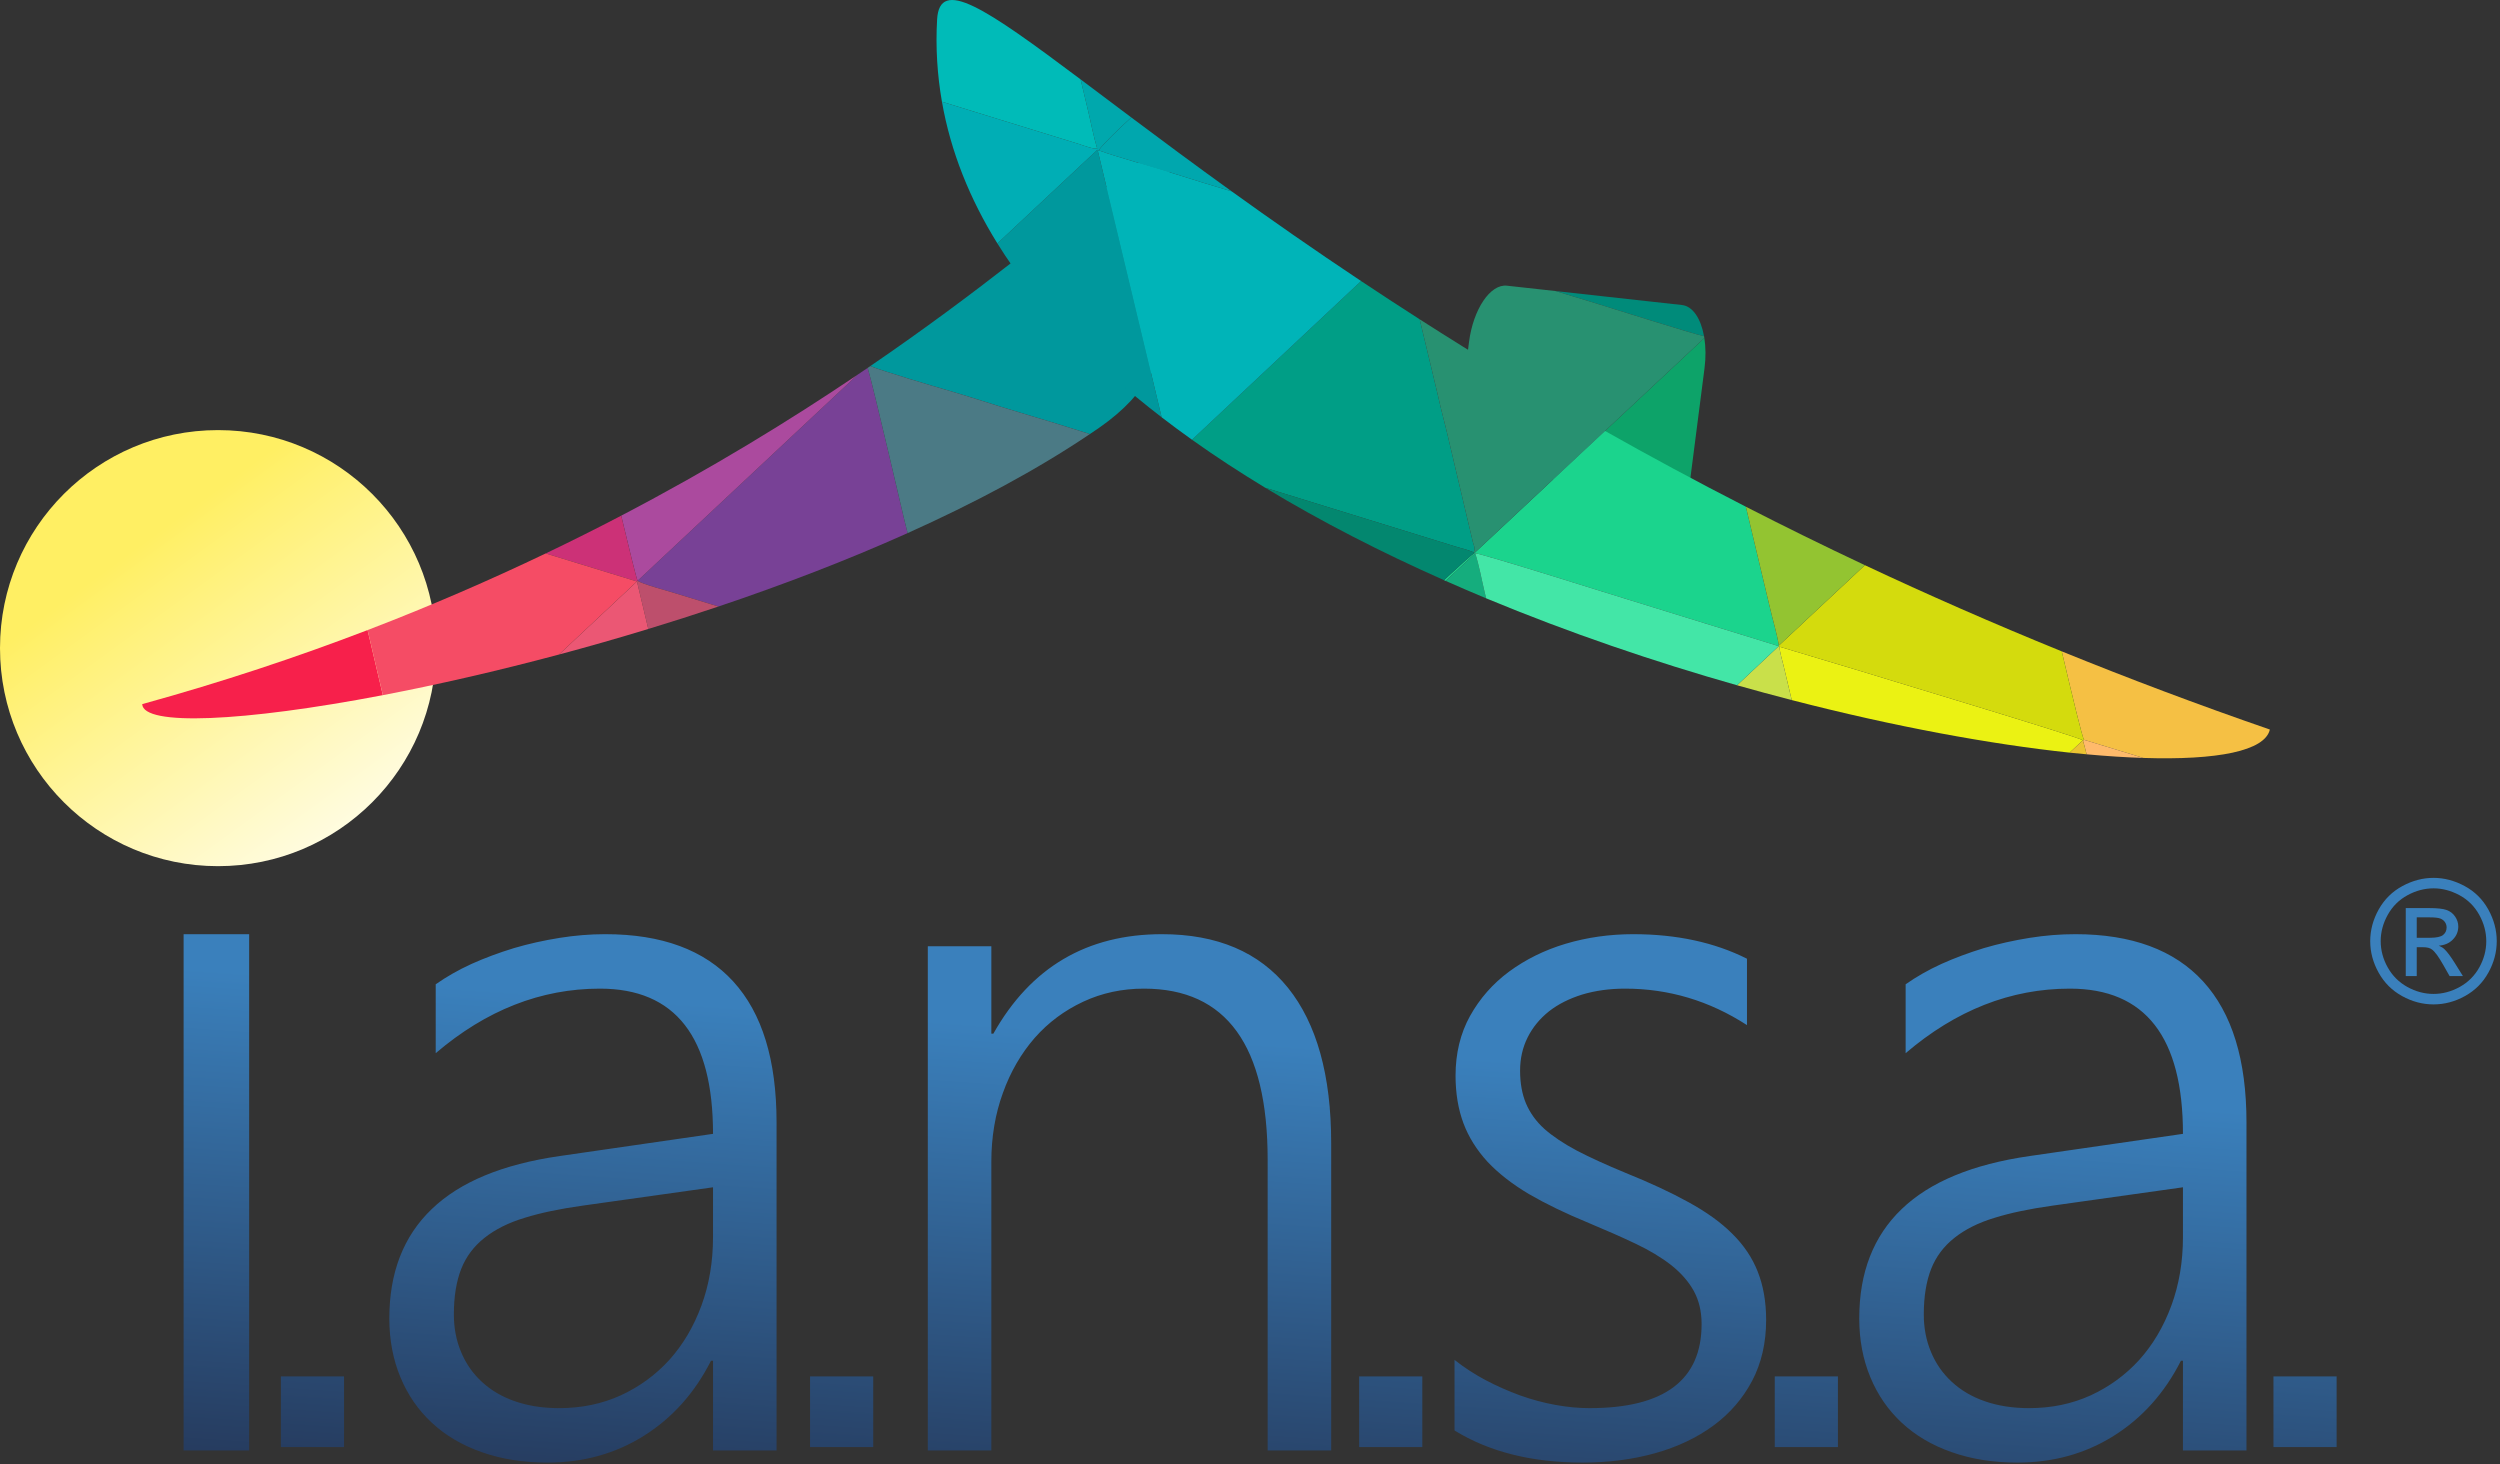 <svg width="514" height="301" viewBox="0 0 514 301" fill="none" xmlns="http://www.w3.org/2000/svg">
<rect x="0" y="0" width="514" height="301" fill="#333333" stroke="none"/>
<path d="M44.827 88.429C69.585 88.429 89.655 108.498 89.655 133.256C89.655 158.013 69.585 178.083 44.827 178.083C20.07 178.083 0 158.013 0 133.256C0 108.498 20.07 88.429 44.827 88.429V88.429Z" fill="url(#paint0_linear)"/>
<path fill-rule="evenodd" clip-rule="evenodd" d="M350.413 69.5L319.321 98.58C327.348 105.835 335.795 113.193 344.674 120.598L350.453 75.671C350.737 73.463 350.705 71.353 350.413 69.5Z" fill="#0DA369"/>
<path fill-rule="evenodd" clip-rule="evenodd" d="M319.803 59.839C322.263 60.604 324.632 61.282 327.193 62.082C331.122 63.31 348.898 68.908 350.349 69.121C349.699 65.509 348.039 62.956 345.815 62.711L319.803 59.839Z" fill="#008B7A"/>
<path fill-rule="evenodd" clip-rule="evenodd" d="M319.321 98.58L350.413 69.5C350.393 69.372 350.372 69.246 350.349 69.121C348.897 68.908 331.122 63.31 327.193 62.082C324.632 61.282 322.263 60.604 319.803 59.839L309.822 58.737C306.402 58.36 302.896 63.573 302.028 70.325L300.631 81.182C306.59 86.894 312.818 92.703 319.321 98.58V98.58Z" fill="#289171"/>
<path fill-rule="evenodd" clip-rule="evenodd" d="M176.314 77.042L131.087 119.408C131.94 120.064 137.389 121.529 138.776 121.959C141.392 122.77 143.922 123.524 146.511 124.329L147.715 124.7C160.965 120.243 174.157 115.193 186.604 109.607C186.392 108.75 186.179 107.894 185.964 107.037C185.494 105.163 179.52 79.276 178.39 75.639C177.707 76.104 177.008 76.573 176.314 77.042Z" fill="#784196"/>
<path fill-rule="evenodd" clip-rule="evenodd" d="M178.938 75.264C181.529 76.329 192.155 79.471 194.011 80.004C199.309 81.531 204.325 83.228 209.631 84.802C214.326 86.194 219.268 87.709 224.075 89.245C224.707 88.819 225.344 88.394 225.964 87.963C231.249 84.292 234.573 80.543 236.645 76.641L227.496 38.453C217.315 46.528 201.234 60.03 178.938 75.264V75.264Z" fill="#00989D"/>
<path fill-rule="evenodd" clip-rule="evenodd" d="M78.717 142.924C77.653 138.398 76.555 133.721 75.573 129.545C61.126 135.082 45.689 140.23 29.238 144.767C29.428 149.337 49.966 148.424 78.717 142.924V142.924Z" fill="#F7204B"/>
<path fill-rule="evenodd" clip-rule="evenodd" d="M131.087 119.408L130.956 119.553L133.285 129.319C138.08 127.858 142.901 126.32 147.715 124.7L146.511 124.329C143.922 123.524 141.392 122.77 138.776 121.959C137.389 121.529 131.94 120.064 131.087 119.408Z" fill="#BD4F6C"/>
<path fill-rule="evenodd" clip-rule="evenodd" d="M234.024 33.48C236.281 34.147 238.544 34.807 240.437 35.398C240.515 34.911 240.596 34.422 240.688 33.929C241.532 29.369 239.344 29.717 234.024 33.48Z" fill="#00A7AE"/>
<path fill-rule="evenodd" clip-rule="evenodd" d="M127.722 106.02C129.345 112.81 130.859 118.992 131.087 119.408L176.314 77.042C162.445 86.395 146.271 96.331 127.722 106.02Z" fill="#AB4A9E"/>
<path fill-rule="evenodd" clip-rule="evenodd" d="M178.39 75.639C179.52 79.276 185.494 105.163 185.964 107.037C186.179 107.894 186.392 108.75 186.604 109.607C200.318 103.451 213.115 96.641 224.075 89.245C219.268 87.709 214.326 86.194 209.631 84.802C204.325 83.228 199.309 81.531 194.011 80.004C192.155 79.471 181.529 76.329 178.938 75.264L178.39 75.639Z" fill="#4B7A85"/>
<path fill-rule="evenodd" clip-rule="evenodd" d="M112.194 113.787L130.956 119.553L131.087 119.408C130.859 118.992 129.345 112.81 127.722 106.02C122.72 108.633 117.543 111.227 112.194 113.787Z" fill="#CC3177"/>
<path fill-rule="evenodd" clip-rule="evenodd" d="M130.956 119.553L114.93 134.57C120.956 132.958 127.098 131.204 133.285 129.319L130.956 119.553Z" fill="#EB5774"/>
<path fill-rule="evenodd" clip-rule="evenodd" d="M227.496 38.453L236.646 76.641C242.854 64.955 237.813 51.891 240.437 35.398C238.544 34.807 236.281 34.147 234.024 33.48C232.212 34.762 230.04 36.435 227.496 38.453V38.453Z" fill="#00B4B8"/>
<path fill-rule="evenodd" clip-rule="evenodd" d="M75.573 129.545C76.555 133.721 77.653 138.398 78.717 142.924C89.8 140.804 102.1 138.002 114.93 134.57L130.956 119.553L112.194 113.787C100.78 119.25 88.585 124.557 75.573 129.545V129.545Z" fill="#F54C65"/>
<path fill-rule="evenodd" clip-rule="evenodd" d="M423.9 133.92C426.227 143.783 428.1 151.5 428.463 152.096L440.673 155.832C455.906 156.321 465.665 154.405 466.683 149.994C451.734 144.827 437.484 139.443 423.9 133.92V133.92Z" fill="#F5C044"/>
<path fill-rule="evenodd" clip-rule="evenodd" d="M329.988 88.603L303.137 113.716C302.833 113.841 300.416 116.013 296.879 119.277L297.226 119.432L303.298 113.758C304.527 113.765 332.603 122.628 334.593 123.228L365.705 132.847L365.738 132.722C365.306 130.099 364.426 127.287 363.824 124.632L358.951 104.183C348.788 98.979 339.131 93.768 329.988 88.603V88.603Z" fill="#1BD48D"/>
<path fill-rule="evenodd" clip-rule="evenodd" d="M365.879 133.009C365.9 134.078 366.446 135.783 366.708 136.905L368.382 143.935C389.51 149.399 409.304 153.02 425.518 154.745L428.245 152.192C426.777 151.323 385.439 138.911 381.451 137.643L366.018 133.009C365.993 133.008 365.924 133.005 365.879 133.009V133.009Z" fill="#EBF213"/>
<path fill-rule="evenodd" clip-rule="evenodd" d="M222.17 16.32L223.645 22.502C224.29 25.166 224.8 27.951 225.572 30.512L225.526 30.886L225.739 31.116L225.894 30.912C226.847 29.53 229.824 26.692 232.591 24.146C228.839 21.334 225.366 18.715 222.17 16.32V16.32Z" fill="#00A8AD"/>
<path fill-rule="evenodd" clip-rule="evenodd" d="M225.739 31.116L225.526 30.886L205.061 50.047C213.191 63.148 224.884 75.065 238.838 85.796L225.739 31.116Z" fill="#00989D"/>
<path fill-rule="evenodd" clip-rule="evenodd" d="M440.673 155.832L428.463 152.096L428.257 152.29C428.364 152.568 428.633 153.581 429.009 155.085C433.181 155.47 437.074 155.717 440.673 155.832Z" fill="#FFBA6B"/>
<path fill-rule="evenodd" clip-rule="evenodd" d="M383.417 116.201L365.738 132.722L365.705 132.847L365.879 133.009C365.925 133.005 365.993 133.008 366.018 133.009L381.451 137.643C385.439 138.911 426.777 151.323 428.245 152.192L428.257 152.29L428.463 152.096C428.1 151.5 426.227 143.783 423.9 133.92C409.678 128.138 396.187 122.204 383.417 116.201Z" fill="#D4DB0D"/>
<path fill-rule="evenodd" clip-rule="evenodd" d="M303.298 113.758L297.227 119.432C299.986 120.653 302.757 121.854 305.549 123.014L305.223 121.65C304.598 119.075 304.095 116.154 303.298 113.758V113.758Z" fill="#15AD7D"/>
<path fill-rule="evenodd" clip-rule="evenodd" d="M232.591 24.146C229.824 26.692 226.847 29.53 225.894 30.912C229.807 32.347 236.949 34.272 241.357 35.688C245.409 36.991 249.273 38.146 253.232 39.346C245.579 33.839 238.715 28.737 232.591 24.146V24.146Z" fill="#00A7AE"/>
<path fill-rule="evenodd" clip-rule="evenodd" d="M279.839 57.785L245.075 90.412C249.89 93.838 254.932 97.13 260.158 100.294L299.177 112.342C300.387 112.698 301.845 113.055 302.981 113.55C303.427 112.646 303.049 112.39 302.82 111.427L297.683 89.704C297.11 87.154 296.329 84.478 295.763 81.834C295.557 80.867 293.69 73.197 291.885 65.649C287.732 62.988 283.709 60.361 279.839 57.785Z" fill="#009E86"/>
<path fill-rule="evenodd" clip-rule="evenodd" d="M365.879 133.009L365.705 132.847L357.138 140.89C360.921 141.964 364.67 142.975 368.382 143.935L366.708 136.905C366.446 135.783 365.9 134.078 365.879 133.009V133.009Z" fill="#C9E04A"/>
<path fill-rule="evenodd" clip-rule="evenodd" d="M205.061 50.047L225.526 30.886L225.572 30.512C224.933 30.753 222.605 29.869 221.718 29.576L193.664 20.919C195.461 31.191 199.389 40.907 205.061 50.047V50.047Z" fill="#00AEB5"/>
<path fill-rule="evenodd" clip-rule="evenodd" d="M303.298 113.758C304.095 116.154 304.598 119.075 305.223 121.65L305.549 123.014C322.599 130.103 340.161 136.07 357.138 140.89L365.705 132.847L334.593 123.228C332.603 122.628 304.527 113.765 303.298 113.758V113.758Z" fill="#43E6A7"/>
<path fill-rule="evenodd" clip-rule="evenodd" d="M193.664 20.919L221.718 29.576C222.605 29.869 224.933 30.753 225.572 30.512C224.8 27.951 224.29 25.166 223.645 22.502L222.17 16.32C202.455 1.546 193.171 -4.757 192.67 3.997C192.337 9.799 192.705 15.436 193.664 20.919V20.919Z" fill="#00BBB8"/>
<path fill-rule="evenodd" clip-rule="evenodd" d="M225.894 30.912L225.739 31.116L238.838 85.796C240.872 87.359 242.949 88.899 245.075 90.412L279.839 57.785C270.094 51.296 261.236 45.104 253.232 39.346C249.273 38.146 245.409 36.991 241.357 35.688C236.949 34.272 229.807 32.347 225.894 30.912V30.912Z" fill="#00B4B8"/>
<path fill-rule="evenodd" clip-rule="evenodd" d="M291.885 65.649C293.69 73.197 295.557 80.867 295.763 81.834C296.329 84.478 297.11 87.154 297.683 89.704L302.82 111.427C303.049 112.39 303.427 112.646 302.981 113.55L303.137 113.716L329.988 88.603C316.147 80.781 303.465 73.07 291.885 65.649Z" fill="#289171"/>
<path fill-rule="evenodd" clip-rule="evenodd" d="M358.951 104.183L363.824 124.632C364.426 127.287 365.306 130.099 365.738 132.722L383.417 116.201C374.945 112.216 366.801 108.202 358.951 104.183Z" fill="#93C431"/>
<path fill-rule="evenodd" clip-rule="evenodd" d="M428.257 152.29L428.245 152.192L425.518 154.745C426.706 154.871 427.86 154.979 429.009 155.085C428.633 153.581 428.364 152.568 428.257 152.29Z" fill="#EBC332"/>
<path fill-rule="evenodd" clip-rule="evenodd" d="M296.879 119.277C300.416 116.013 302.833 113.841 303.137 113.716L302.981 113.55C301.845 113.055 300.386 112.698 299.177 112.342L260.158 100.294C271.674 107.262 284.069 113.594 296.879 119.277V119.277Z" fill="#03876F"/>
<path d="M422.034 247.874C417.335 248.531 413.361 249.359 410.044 250.396C406.726 251.398 403.997 252.78 401.82 254.508C399.643 256.236 398.054 258.344 397.052 260.866C396.05 263.423 395.531 266.533 395.531 270.265C395.531 273.03 396.015 275.587 397.017 277.971C397.985 280.321 399.401 282.359 401.267 284.087C403.133 285.815 405.379 287.162 408.075 288.095C410.735 289.028 413.776 289.513 417.163 289.513C421.758 289.513 425.974 288.649 429.844 286.886C433.679 285.124 437.031 282.67 439.83 279.595C442.629 276.485 444.841 272.753 446.431 268.434C448.02 264.114 448.815 259.415 448.815 254.335V244.107L422.034 247.874ZM448.815 298.22V279.768H448.4C445.048 286.402 440.418 291.551 434.578 295.214C428.738 298.877 422.138 300.708 414.778 300.708C409.768 300.708 405.276 299.982 401.267 298.565C397.224 297.149 393.838 295.145 391.039 292.553C388.205 289.927 386.063 286.817 384.543 283.154C383.022 279.492 382.262 275.483 382.262 271.06C382.262 261.661 385.165 254.163 390.97 248.599C396.775 243.002 405.552 239.373 417.301 237.68L448.815 233.119C448.815 213.215 441.074 203.263 425.559 203.263C413.43 203.263 402.165 207.686 391.799 216.533V202.365C393.976 200.845 396.43 199.428 399.159 198.184C401.924 196.94 404.827 195.869 407.867 194.936C410.908 194.037 414.052 193.346 417.266 192.828C420.514 192.31 423.624 192.068 426.7 192.068C438.275 192.068 447.052 195.316 452.961 201.778C458.905 208.274 461.876 217.914 461.876 230.769V298.22H448.815ZM299.054 279.595C301.023 281.15 303.132 282.532 305.412 283.742C307.693 284.951 310.077 285.988 312.496 286.886C314.915 287.75 317.333 288.406 319.821 288.856C322.275 289.305 324.59 289.513 326.836 289.513C342.178 289.513 349.849 283.742 349.849 272.235C349.849 269.609 349.297 267.328 348.226 265.393C347.154 263.458 345.599 261.696 343.595 260.106C341.556 258.516 339.138 257.065 336.304 255.718C333.47 254.37 330.257 252.953 326.698 251.468C321.895 249.498 317.783 247.493 314.327 245.489C310.906 243.451 308.073 241.239 305.827 238.855C303.615 236.436 301.956 233.81 300.885 230.941C299.814 228.074 299.261 224.791 299.261 221.163C299.261 216.567 300.263 212.455 302.233 208.896C304.237 205.302 306.898 202.261 310.25 199.774C313.636 197.285 317.506 195.35 321.895 194.037C326.318 192.724 330.948 192.068 335.786 192.068C344.736 192.068 352.51 193.761 359.179 197.113V210.762C351.439 205.751 343.077 203.263 334.127 203.263C330.913 203.263 327.976 203.678 325.316 204.473C322.655 205.302 320.374 206.443 318.474 207.928C316.607 209.414 315.122 211.211 314.086 213.284C313.048 215.358 312.53 217.638 312.53 220.126C312.53 222.718 312.945 224.964 313.74 226.864C314.569 228.799 315.813 230.562 317.54 232.117C319.268 233.637 321.48 235.123 324.21 236.574C326.94 237.991 330.257 239.512 334.196 241.135C339.172 243.14 343.491 245.144 347.119 247.148C350.782 249.152 353.789 251.295 356.138 253.644C358.488 255.959 360.251 258.551 361.391 261.453C362.531 264.322 363.118 267.639 363.118 271.405C363.118 276.07 362.151 280.252 360.251 283.88C358.316 287.543 355.654 290.618 352.268 293.106C348.882 295.594 344.874 297.494 340.312 298.773C335.751 300.051 330.775 300.708 325.385 300.708C314.949 300.708 306.172 298.496 299.054 294.108V279.595ZM260.629 298.22V238.44C260.629 214.977 252.163 203.263 235.197 203.263C230.704 203.263 226.523 204.162 222.688 205.959C218.852 207.755 215.535 210.209 212.736 213.388C209.972 216.567 207.76 220.334 206.205 224.687C204.616 229.042 203.821 233.775 203.821 238.82V298.22H190.759V194.556H203.821V212.524H204.235C211.906 198.875 223.483 192.068 238.894 192.068C250.228 192.068 258.866 195.73 264.81 203.091C270.719 210.451 273.691 221.094 273.691 235.019V298.22H260.629ZM119.818 247.874C115.118 248.531 111.145 249.359 107.827 250.396C104.51 251.398 101.78 252.78 99.603 254.508C97.426 256.236 95.837 258.344 94.835 260.866C93.833 263.423 93.314 266.533 93.314 270.265C93.314 273.03 93.798 275.587 94.8 277.971C95.768 280.321 97.185 282.359 99.05 284.087C100.916 285.815 103.162 287.162 105.858 288.095C108.518 289.028 111.559 289.513 114.946 289.513C119.541 289.513 123.757 288.649 127.627 286.886C131.463 285.124 134.814 282.67 137.614 279.595C140.413 276.485 142.624 272.753 144.213 268.434C145.803 264.114 146.598 259.415 146.598 254.335V244.107L119.818 247.874ZM146.598 298.22V279.768H146.183C142.831 286.402 138.201 291.551 132.361 295.214C126.521 298.877 119.922 300.708 112.561 300.708C107.551 300.708 103.059 299.982 99.05 298.565C95.007 297.149 91.621 295.145 88.822 292.553C85.989 289.927 83.846 286.817 82.326 283.154C80.805 279.492 80.045 275.483 80.045 271.06C80.045 261.661 82.948 254.163 88.753 248.599C94.558 243.002 103.335 239.373 115.084 237.68L146.598 233.119C146.598 213.215 138.858 203.263 123.342 203.263C111.214 203.263 99.949 207.686 89.582 216.533V202.365C91.759 200.845 94.213 199.428 96.942 198.184C99.707 196.94 102.609 195.869 105.651 194.936C108.691 194.037 111.836 193.346 115.049 192.828C118.247 192.318 121.31 192.075 124.339 192.068H124.483C136.059 192.068 144.835 195.316 150.744 201.778C156.688 208.274 159.66 217.914 159.66 230.769V298.22H146.598ZM51.226 298.22H37.75V192.068H51.226V298.22ZM57.752 282.99H70.738V297.521H57.752V282.99ZM166.548 282.99H179.534V297.521H166.548V282.99ZM279.439 282.99H292.425V297.521H279.439V282.99ZM364.891 282.99H377.877V297.521H364.891V282.99ZM467.424 282.99H480.41V297.521H467.424V282.99Z" fill="url(#paint1_linear)"/>
<path d="M500.335 180.49C502.518 180.49 504.648 181.048 506.73 182.172C508.807 183.29 510.43 184.896 511.589 186.978C512.748 189.067 513.331 191.243 513.331 193.503C513.331 195.744 512.76 197.903 511.613 199.968C510.472 202.038 508.871 203.644 506.807 204.786C504.742 205.933 502.583 206.504 500.335 206.504C498.082 206.504 495.923 205.933 493.858 204.786C491.793 203.644 490.188 202.038 489.04 199.968C487.893 197.903 487.316 195.744 487.316 193.503C487.316 191.243 487.899 189.067 489.064 186.978C490.234 184.896 491.858 183.29 493.935 182.172C496.017 181.048 498.147 180.49 500.335 180.49V180.49ZM500.335 182.643C498.506 182.643 496.723 183.113 494.994 184.049C493.264 184.984 491.911 186.325 490.934 188.067C489.958 189.808 489.47 191.62 489.47 193.503C489.47 195.379 489.952 197.174 490.911 198.891C491.87 200.609 493.211 201.95 494.935 202.909C496.658 203.868 498.459 204.35 500.335 204.35C502.206 204.35 504.006 203.868 505.73 202.909C507.453 201.95 508.795 200.609 509.748 198.891C510.701 197.174 511.177 195.379 511.177 193.503C511.177 191.62 510.689 189.808 509.719 188.067C508.748 186.325 507.395 184.984 505.659 184.049C503.924 183.113 502.147 182.643 500.335 182.643V182.643ZM494.623 200.68V186.702H499.435C501.082 186.702 502.271 186.831 503.006 187.09C503.747 187.349 504.33 187.796 504.771 188.443C505.206 189.084 505.424 189.767 505.424 190.49C505.424 191.508 505.059 192.403 504.324 193.155C503.594 193.914 502.623 194.338 501.412 194.432C501.906 194.638 502.306 194.885 502.6 195.173C503.165 195.72 503.854 196.644 504.671 197.944L506.377 200.68H503.636L502.388 198.479C501.412 196.744 500.618 195.655 500.018 195.22C499.606 194.903 499.006 194.744 498.211 194.749H496.882V200.68H494.623ZM496.882 192.808H499.623C500.935 192.808 501.83 192.614 502.306 192.226C502.783 191.838 503.024 191.32 503.024 190.684C503.024 190.273 502.906 189.902 502.677 189.579C502.447 189.249 502.129 189.008 501.724 188.849C501.312 188.69 500.559 188.608 499.453 188.608H496.882V192.808Z" fill="url(#paint2_linear)"/>
<defs>
<linearGradient id="paint0_linear" x1="184.234" y1="-0.868" x2="236.932" y2="71.664" gradientUnits="userSpaceOnUse">
<stop stop-color="#FFEF63"/>
<stop offset="1" stop-color="white"/>
</linearGradient>
<linearGradient id="paint1_linear" x1="7.428" y1="196.809" x2="-0.151" y2="305.184" gradientUnits="userSpaceOnUse">
<stop stop-color="#3A80BC"/>
<stop offset="1" stop-color="#243556"/>
</linearGradient>
<linearGradient id="paint2_linear" x1="456.706" y1="216.619" x2="454.892" y2="242.57" gradientUnits="userSpaceOnUse">
<stop stop-color="#3A80BC"/>
<stop offset="1" stop-color="#243556"/>
</linearGradient>
</defs>
</svg>
